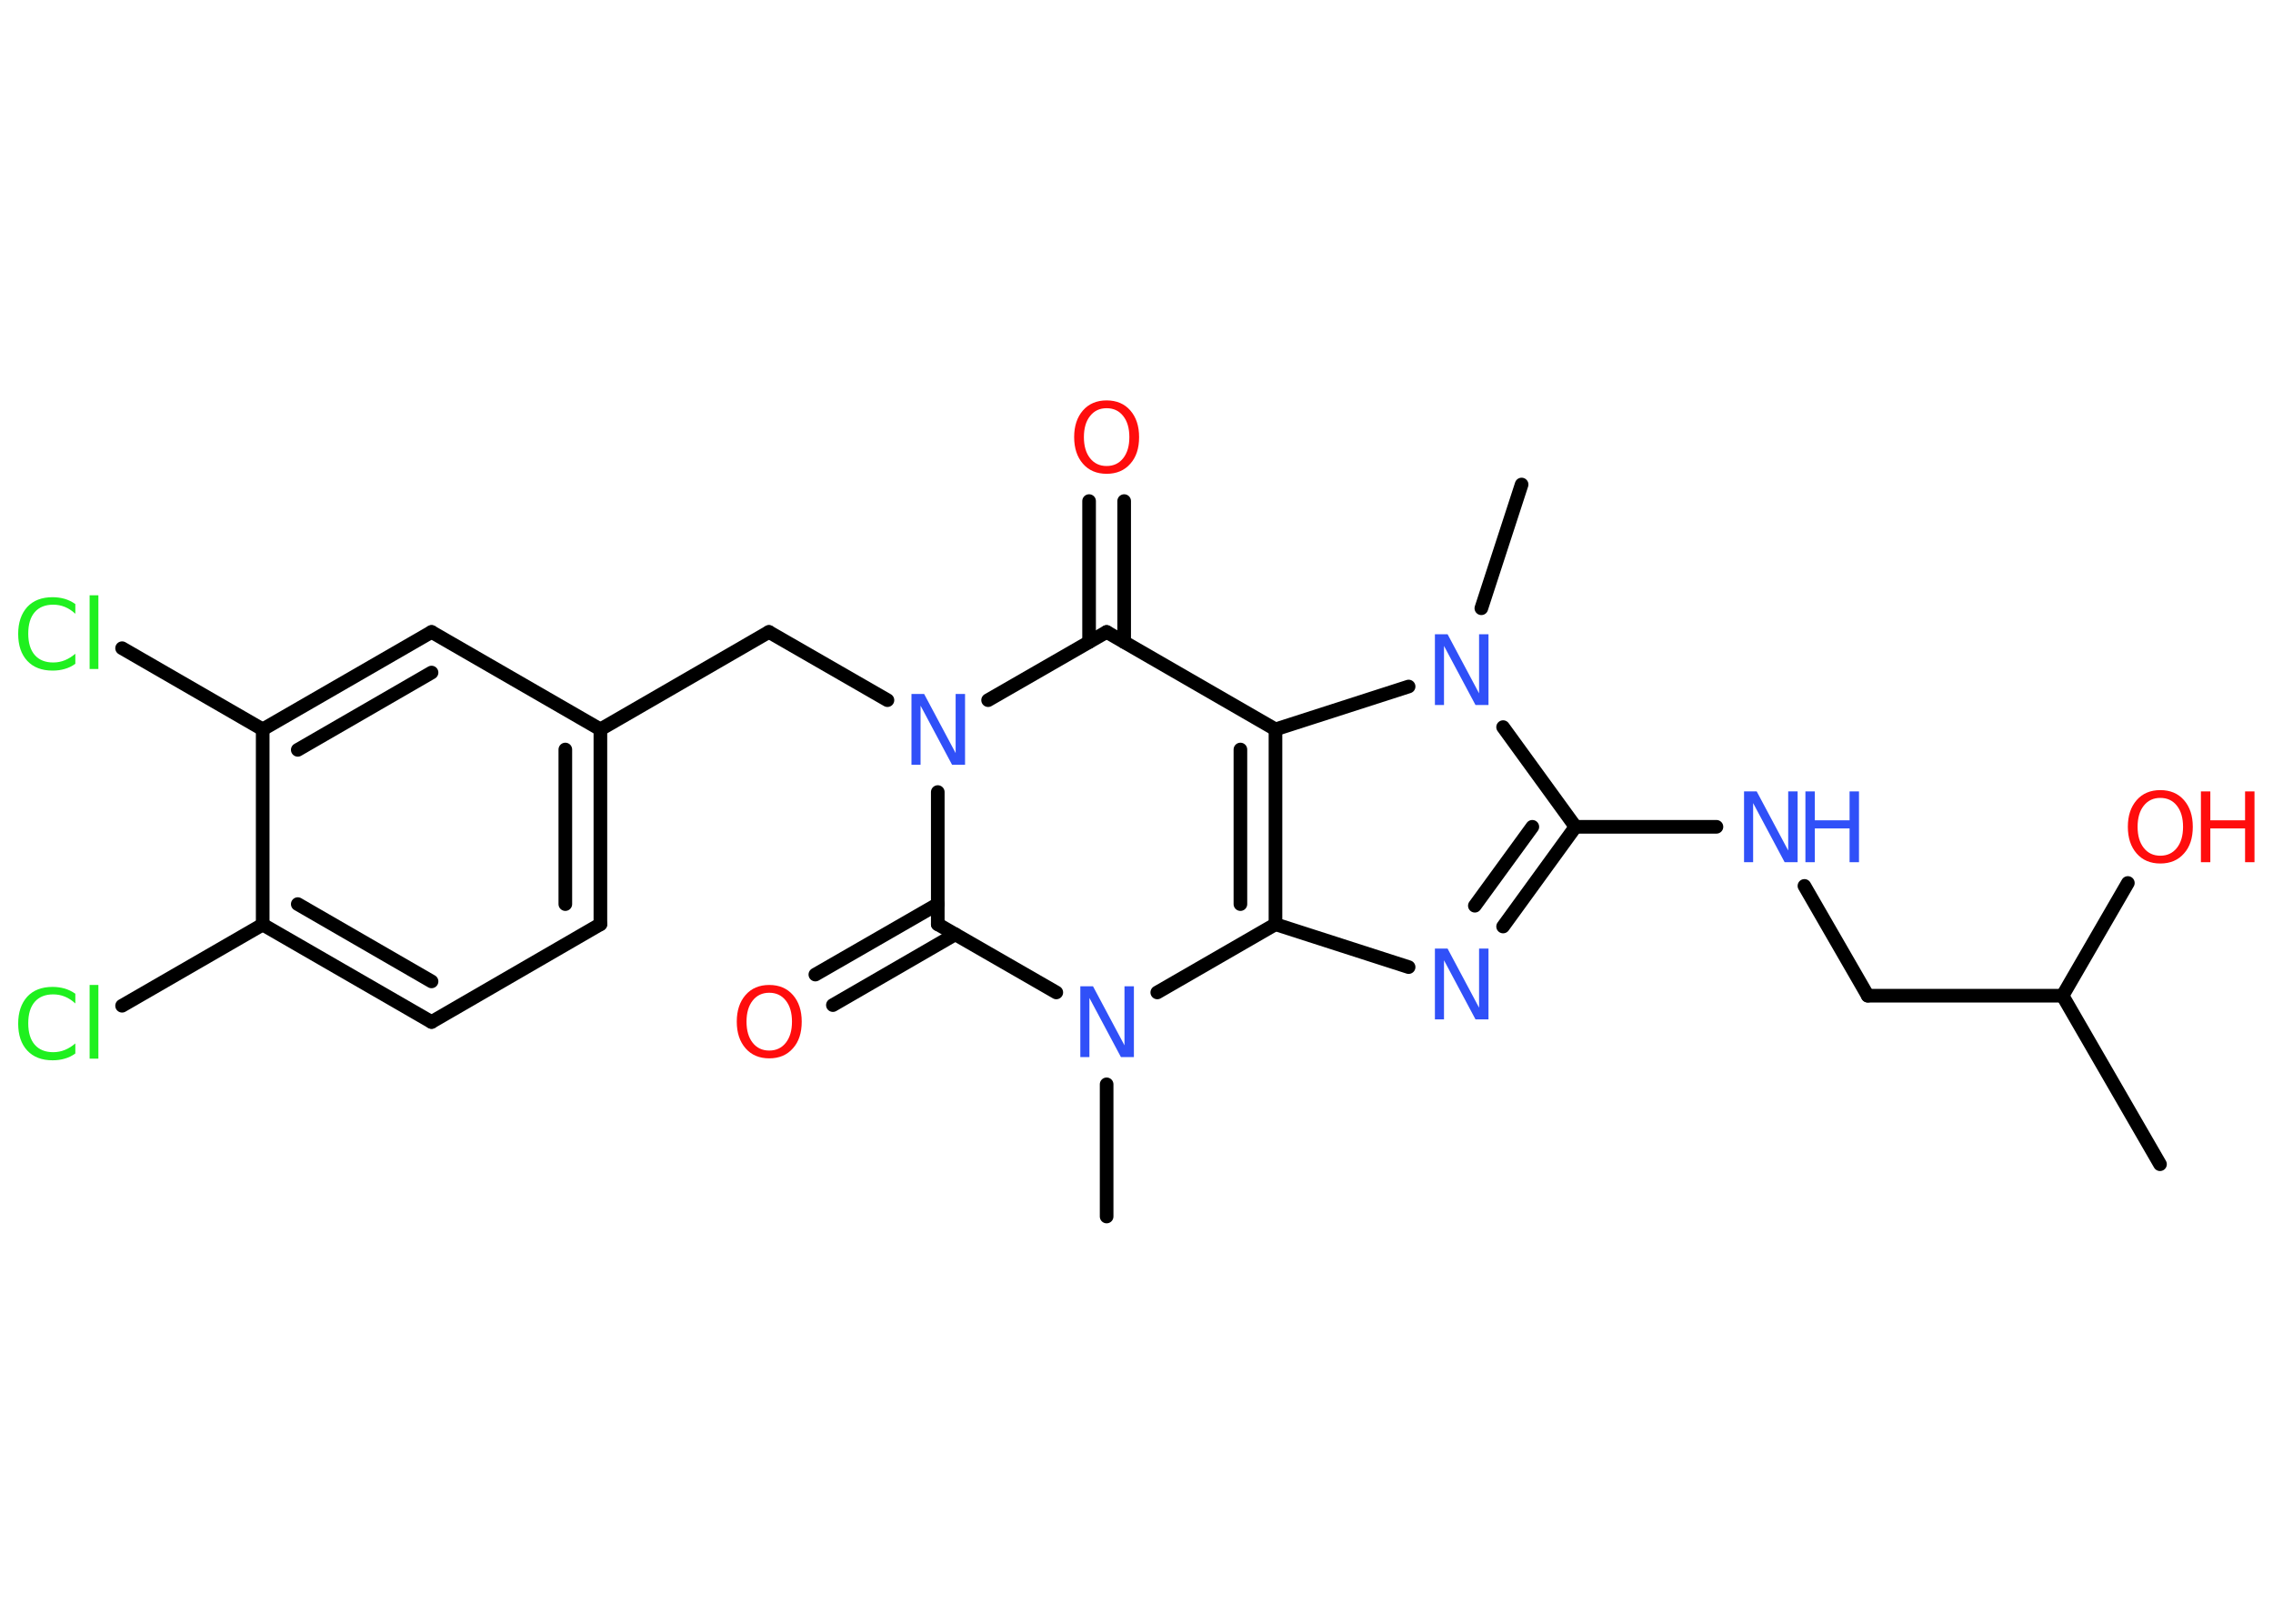 <?xml version='1.0' encoding='UTF-8'?>
<!DOCTYPE svg PUBLIC "-//W3C//DTD SVG 1.1//EN" "http://www.w3.org/Graphics/SVG/1.1/DTD/svg11.dtd">
<svg version='1.2' xmlns='http://www.w3.org/2000/svg' xmlns:xlink='http://www.w3.org/1999/xlink' width='70.0mm' height='50.0mm' viewBox='0 0 70.0 50.0'>
  <desc>Generated by the Chemistry Development Kit (http://github.com/cdk)</desc>
  <g stroke-linecap='round' stroke-linejoin='round' stroke='#000000' stroke-width='.42' fill='#3050F8'>
    <rect x='.0' y='.0' width='70.0' height='50.0' fill='#FFFFFF' stroke='none'/>
    <g id='mol1' class='mol'>
      <line id='mol1bnd1' class='bond' x1='66.52' y1='35.85' x2='63.52' y2='30.66'/>
      <line id='mol1bnd2' class='bond' x1='63.52' y1='30.66' x2='65.53' y2='27.19'/>
      <line id='mol1bnd3' class='bond' x1='63.52' y1='30.66' x2='57.52' y2='30.66'/>
      <line id='mol1bnd4' class='bond' x1='57.52' y1='30.66' x2='55.57' y2='27.28'/>
      <line id='mol1bnd5' class='bond' x1='52.86' y1='25.46' x2='48.52' y2='25.46'/>
      <g id='mol1bnd6' class='bond'>
        <line x1='46.29' y1='28.53' x2='48.52' y2='25.46'/>
        <line x1='45.42' y1='27.89' x2='47.19' y2='25.46'/>
      </g>
      <line id='mol1bnd7' class='bond' x1='43.38' y1='29.78' x2='39.28' y2='28.46'/>
      <g id='mol1bnd8' class='bond'>
        <line x1='39.28' y1='28.46' x2='39.28' y2='22.46'/>
        <line x1='38.2' y1='27.84' x2='38.2' y2='23.08'/>
      </g>
      <line id='mol1bnd9' class='bond' x1='39.28' y1='22.46' x2='34.08' y2='19.46'/>
      <g id='mol1bnd10' class='bond'>
        <line x1='33.54' y1='19.77' x2='33.54' y2='15.43'/>
        <line x1='34.62' y1='19.77' x2='34.62' y2='15.43'/>
      </g>
      <line id='mol1bnd11' class='bond' x1='34.08' y1='19.46' x2='30.43' y2='21.56'/>
      <line id='mol1bnd12' class='bond' x1='27.33' y1='21.56' x2='23.68' y2='19.46'/>
      <line id='mol1bnd13' class='bond' x1='23.68' y1='19.46' x2='18.49' y2='22.46'/>
      <g id='mol1bnd14' class='bond'>
        <line x1='18.49' y1='28.46' x2='18.49' y2='22.46'/>
        <line x1='17.41' y1='27.84' x2='17.41' y2='23.08'/>
      </g>
      <line id='mol1bnd15' class='bond' x1='18.49' y1='28.46' x2='13.29' y2='31.47'/>
      <g id='mol1bnd16' class='bond'>
        <line x1='8.09' y1='28.47' x2='13.29' y2='31.47'/>
        <line x1='9.17' y1='27.84' x2='13.29' y2='30.22'/>
      </g>
      <line id='mol1bnd17' class='bond' x1='8.09' y1='28.47' x2='3.76' y2='30.97'/>
      <line id='mol1bnd18' class='bond' x1='8.09' y1='28.47' x2='8.09' y2='22.46'/>
      <line id='mol1bnd19' class='bond' x1='8.09' y1='22.46' x2='3.76' y2='19.96'/>
      <g id='mol1bnd20' class='bond'>
        <line x1='13.29' y1='19.46' x2='8.09' y2='22.46'/>
        <line x1='13.29' y1='20.71' x2='9.17' y2='23.09'/>
      </g>
      <line id='mol1bnd21' class='bond' x1='18.49' y1='22.46' x2='13.29' y2='19.46'/>
      <line id='mol1bnd22' class='bond' x1='28.88' y1='24.39' x2='28.88' y2='28.46'/>
      <g id='mol1bnd23' class='bond'>
        <line x1='29.42' y1='28.77' x2='25.65' y2='30.95'/>
        <line x1='28.88' y1='27.84' x2='25.11' y2='30.01'/>
      </g>
      <line id='mol1bnd24' class='bond' x1='28.88' y1='28.46' x2='32.53' y2='30.56'/>
      <line id='mol1bnd25' class='bond' x1='39.28' y1='28.46' x2='35.64' y2='30.56'/>
      <line id='mol1bnd26' class='bond' x1='34.08' y1='33.39' x2='34.08' y2='37.46'/>
      <line id='mol1bnd27' class='bond' x1='39.28' y1='22.46' x2='43.38' y2='21.14'/>
      <line id='mol1bnd28' class='bond' x1='48.52' y1='25.46' x2='46.29' y2='22.39'/>
      <line id='mol1bnd29' class='bond' x1='45.62' y1='18.73' x2='46.86' y2='14.92'/>
      <g id='mol1atm3' class='atom'>
        <path d='M66.53 24.57q-.32 .0 -.51 .24q-.19 .24 -.19 .65q.0 .41 .19 .65q.19 .24 .51 .24q.32 .0 .51 -.24q.19 -.24 .19 -.65q.0 -.41 -.19 -.65q-.19 -.24 -.51 -.24zM66.53 24.33q.46 .0 .73 .31q.27 .31 .27 .82q.0 .52 -.27 .82q-.27 .31 -.73 .31q-.46 .0 -.73 -.31q-.27 -.31 -.27 -.82q.0 -.51 .27 -.82q.27 -.31 .73 -.31z' stroke='none' fill='#FF0D0D'/>
        <path d='M67.78 24.37h.29v.89h1.07v-.89h.29v2.18h-.29v-1.04h-1.07v1.04h-.29v-2.18z' stroke='none' fill='#FF0D0D'/>
      </g>
      <g id='mol1atm5' class='atom'>
        <path d='M53.7 24.37h.4l.97 1.82v-1.82h.29v2.18h-.4l-.97 -1.82v1.82h-.28v-2.18z' stroke='none'/>
        <path d='M55.6 24.37h.29v.89h1.07v-.89h.29v2.18h-.29v-1.04h-1.07v1.04h-.29v-2.18z' stroke='none'/>
      </g>
      <path id='mol1atm7' class='atom' d='M44.18 29.21h.4l.97 1.82v-1.82h.29v2.18h-.4l-.97 -1.82v1.82h-.28v-2.18z' stroke='none'/>
      <path id='mol1atm11' class='atom' d='M34.08 12.57q-.32 .0 -.51 .24q-.19 .24 -.19 .65q.0 .41 .19 .65q.19 .24 .51 .24q.32 .0 .51 -.24q.19 -.24 .19 -.65q.0 -.41 -.19 -.65q-.19 -.24 -.51 -.24zM34.08 12.33q.46 .0 .73 .31q.27 .31 .27 .82q.0 .52 -.27 .82q-.27 .31 -.73 .31q-.46 .0 -.73 -.31q-.27 -.31 -.27 -.82q.0 -.51 .27 -.82q.27 -.31 .73 -.31z' stroke='none' fill='#FF0D0D'/>
      <path id='mol1atm12' class='atom' d='M28.06 21.37h.4l.97 1.82v-1.82h.29v2.18h-.4l-.97 -1.82v1.82h-.28v-2.18z' stroke='none'/>
      <path id='mol1atm18' class='atom' d='M2.32 30.59v.31q-.15 -.14 -.32 -.21q-.17 -.07 -.36 -.07q-.37 .0 -.57 .23q-.2 .23 -.2 .66q.0 .43 .2 .66q.2 .23 .57 .23q.19 .0 .36 -.07q.17 -.07 .32 -.2v.31q-.15 .11 -.33 .16q-.17 .05 -.37 .05q-.5 .0 -.78 -.3q-.28 -.3 -.28 -.83q.0 -.52 .28 -.83q.28 -.3 .78 -.3q.19 .0 .37 .05q.17 .05 .33 .16zM2.76 30.33h.27v2.27h-.27v-2.27z' stroke='none' fill='#1FF01F'/>
      <path id='mol1atm20' class='atom' d='M2.32 18.59v.31q-.15 -.14 -.32 -.21q-.17 -.07 -.36 -.07q-.37 .0 -.57 .23q-.2 .23 -.2 .66q.0 .43 .2 .66q.2 .23 .57 .23q.19 .0 .36 -.07q.17 -.07 .32 -.2v.31q-.15 .11 -.33 .16q-.17 .05 -.37 .05q-.5 .0 -.78 -.3q-.28 -.3 -.28 -.83q.0 -.52 .28 -.83q.28 -.3 .78 -.3q.19 .0 .37 .05q.17 .05 .33 .16zM2.76 18.33h.27v2.27h-.27v-2.27z' stroke='none' fill='#1FF01F'/>
      <path id='mol1atm23' class='atom' d='M23.69 30.57q-.32 .0 -.51 .24q-.19 .24 -.19 .65q.0 .41 .19 .65q.19 .24 .51 .24q.32 .0 .51 -.24q.19 -.24 .19 -.65q.0 -.41 -.19 -.65q-.19 -.24 -.51 -.24zM23.69 30.33q.46 .0 .73 .31q.27 .31 .27 .82q.0 .52 -.27 .82q-.27 .31 -.73 .31q-.46 .0 -.73 -.31q-.27 -.31 -.27 -.82q.0 -.51 .27 -.82q.27 -.31 .73 -.31z' stroke='none' fill='#FF0D0D'/>
      <path id='mol1atm24' class='atom' d='M33.26 30.37h.4l.97 1.82v-1.82h.29v2.18h-.4l-.97 -1.82v1.82h-.28v-2.18z' stroke='none'/>
      <path id='mol1atm26' class='atom' d='M44.18 19.53h.4l.97 1.82v-1.82h.29v2.18h-.4l-.97 -1.82v1.82h-.28v-2.18z' stroke='none'/>
    </g>
  </g>
</svg>
